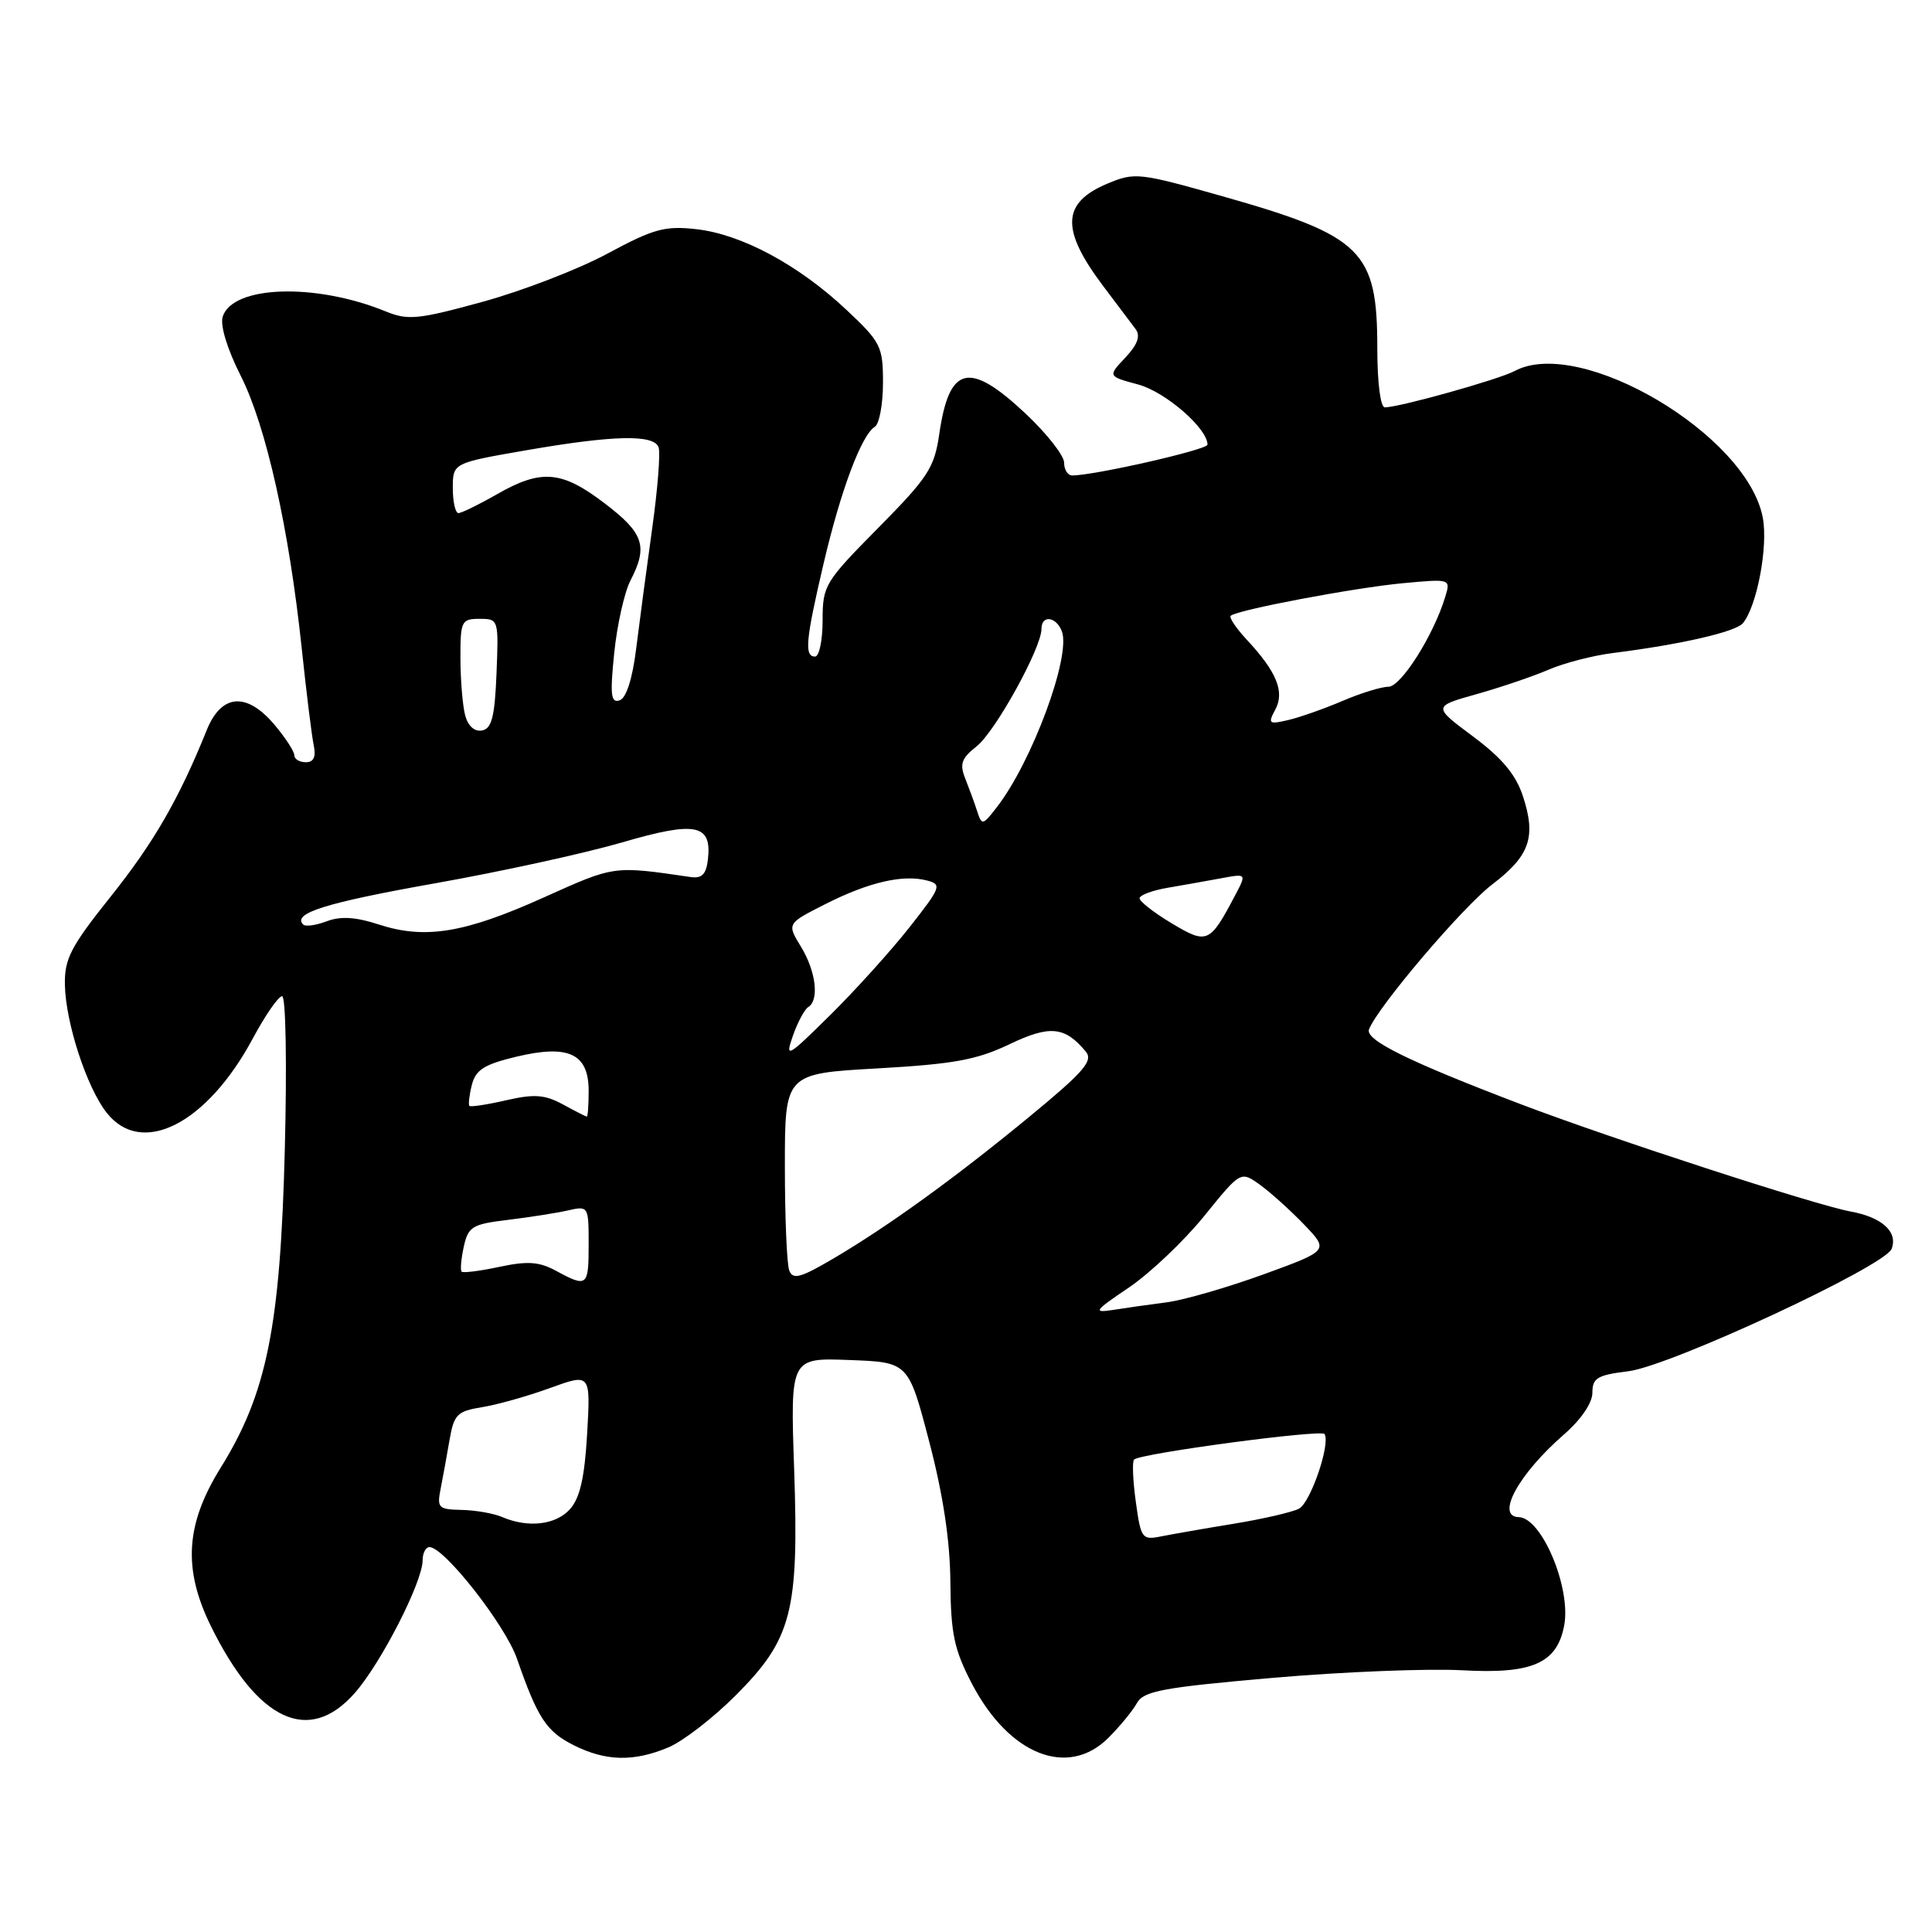 <?xml version="1.0" encoding="UTF-8" standalone="no"?>
<!DOCTYPE svg PUBLIC "-//W3C//DTD SVG 1.1//EN" "http://www.w3.org/Graphics/SVG/1.1/DTD/svg11.dtd" >
<svg xmlns="http://www.w3.org/2000/svg" xmlns:xlink="http://www.w3.org/1999/xlink" version="1.1" viewBox="0 0 256 256">
 <g >
 <path fill="currentColor"
d=" M 88.56 231.54 C 90.48 230.74 94.48 227.65 97.44 224.69 C 104.94 217.19 105.87 213.60 105.23 194.71 C 104.72 179.91 104.72 179.91 112.55 180.21 C 120.37 180.50 120.37 180.50 123.12 191.00 C 124.97 198.06 125.89 204.16 125.93 209.64 C 125.99 216.52 126.43 218.59 128.80 223.13 C 133.73 232.56 141.53 235.63 146.89 230.25 C 148.40 228.74 150.10 226.67 150.66 225.65 C 151.54 224.07 154.11 223.59 168.59 222.33 C 177.89 221.52 189.21 221.07 193.76 221.32 C 203.03 221.84 206.31 220.40 207.26 215.40 C 208.21 210.44 204.30 201.11 201.25 201.03 C 198.13 200.95 201.22 195.31 207.25 190.06 C 209.51 188.09 211.00 185.90 211.00 184.54 C 211.00 182.59 211.66 182.20 215.75 181.70 C 221.28 181.03 249.76 167.79 250.65 165.48 C 251.51 163.23 249.38 161.29 245.21 160.53 C 240.56 159.68 213.49 150.87 201.50 146.31 C 186.62 140.64 180.86 137.80 181.40 136.40 C 182.54 133.43 193.83 120.15 197.74 117.18 C 202.71 113.40 203.57 110.91 201.80 105.51 C 200.86 102.64 199.03 100.45 195.18 97.58 C 189.85 93.61 189.85 93.61 195.68 91.97 C 198.88 91.07 203.17 89.61 205.21 88.73 C 207.25 87.85 211.08 86.86 213.71 86.53 C 222.71 85.40 229.98 83.73 230.94 82.58 C 232.81 80.32 234.30 72.43 233.58 68.60 C 231.52 57.60 209.38 44.51 200.70 49.16 C 198.60 50.28 185.52 53.95 183.50 53.98 C 182.92 53.99 182.50 50.72 182.50 46.15 C 182.50 33.21 180.52 31.26 162.00 26.01 C 150.94 22.88 150.36 22.81 146.74 24.33 C 140.66 26.88 140.53 30.42 146.22 37.96 C 148.02 40.35 149.93 42.89 150.47 43.60 C 151.15 44.52 150.74 45.65 149.11 47.39 C 146.78 49.86 146.78 49.86 150.82 50.95 C 154.42 51.92 160.00 56.76 160.00 58.92 C 160.00 59.59 145.00 63.00 142.07 63.00 C 141.48 63.00 141.00 62.24 141.00 61.30 C 141.00 60.37 138.70 57.44 135.89 54.80 C 128.42 47.79 125.78 48.41 124.46 57.50 C 123.81 61.99 122.98 63.26 116.37 69.95 C 109.27 77.13 109.00 77.58 109.00 82.20 C 109.00 84.84 108.55 87.00 108.00 87.00 C 106.55 87.00 106.75 84.83 109.14 74.63 C 111.42 64.91 114.15 57.65 115.92 56.55 C 116.51 56.18 117.00 53.57 117.00 50.74 C 117.00 45.89 116.73 45.35 112.13 41.03 C 105.81 35.10 98.28 31.05 92.29 30.37 C 88.10 29.90 86.63 30.30 80.50 33.60 C 76.65 35.68 69.20 38.55 63.95 39.99 C 55.39 42.34 54.06 42.47 51.10 41.26 C 41.79 37.46 30.83 37.82 29.51 41.96 C 29.15 43.11 30.10 46.24 31.91 49.82 C 35.27 56.47 38.32 70.13 39.99 86.00 C 40.60 91.78 41.31 97.51 41.57 98.75 C 41.89 100.30 41.57 101.00 40.52 101.00 C 39.68 101.00 39.00 100.58 39.00 100.08 C 39.00 99.57 37.83 97.77 36.41 96.08 C 32.70 91.66 29.34 91.91 27.39 96.75 C 23.71 105.88 20.37 111.66 14.65 118.82 C 9.36 125.45 8.53 127.05 8.60 130.51 C 8.70 135.54 11.49 144.08 14.13 147.44 C 18.77 153.34 27.41 148.95 33.50 137.60 C 35.15 134.52 36.89 132.01 37.38 132.00 C 37.87 132.00 38.03 140.94 37.74 152.25 C 37.15 175.79 35.36 184.64 29.23 194.50 C 24.58 201.98 24.22 207.89 27.94 215.46 C 34.15 228.08 40.95 231.24 47.02 224.32 C 50.51 220.35 56.00 209.60 56.00 206.75 C 56.00 205.79 56.41 205.00 56.91 205.00 C 58.86 205.00 66.94 215.31 68.50 219.78 C 71.24 227.67 72.40 229.43 76.02 231.25 C 80.26 233.38 83.95 233.47 88.56 231.54 Z  M 150.50 198.99 C 150.11 196.18 150.01 193.66 150.27 193.40 C 151.07 192.59 175.11 189.37 175.51 190.02 C 176.32 191.32 173.65 199.12 172.12 199.91 C 171.23 200.37 167.35 201.27 163.50 201.90 C 159.65 202.53 155.31 203.29 153.85 203.58 C 151.33 204.09 151.17 203.88 150.50 198.99 Z  M 66.50 201.00 C 65.40 200.53 63.00 200.11 61.17 200.07 C 58.08 200.01 57.88 199.80 58.39 197.25 C 58.69 195.74 59.22 192.82 59.57 190.78 C 60.15 187.43 60.58 186.99 63.86 186.46 C 65.86 186.14 69.92 185.00 72.88 183.92 C 78.26 181.97 78.26 181.97 77.80 189.97 C 77.46 195.83 76.84 198.51 75.51 199.99 C 73.62 202.07 69.96 202.49 66.50 201.00 Z  M 149.59 170.60 C 152.38 168.71 156.86 164.46 159.54 161.16 C 164.40 155.15 164.40 155.15 166.95 156.99 C 168.35 158.00 170.98 160.37 172.80 162.26 C 176.10 165.70 176.10 165.70 167.43 168.86 C 162.66 170.59 156.90 172.26 154.63 172.56 C 152.36 172.85 149.15 173.31 147.50 173.57 C 144.78 173.99 144.97 173.72 149.59 170.60 Z  M 73.68 168.39 C 71.44 167.18 69.91 167.07 66.20 167.86 C 63.63 168.41 61.36 168.70 61.17 168.50 C 60.97 168.30 61.10 166.82 61.45 165.21 C 62.04 162.53 62.56 162.21 67.30 161.64 C 70.16 161.29 73.74 160.73 75.25 160.39 C 77.97 159.77 78.00 159.82 78.00 164.88 C 78.00 170.48 77.81 170.63 73.68 168.39 Z  M 104.58 168.35 C 104.26 167.52 104.00 161.31 104.00 154.55 C 104.00 142.26 104.00 142.26 116.25 141.57 C 126.34 141.00 129.42 140.44 133.71 138.39 C 139.11 135.80 141.09 135.99 143.88 139.35 C 144.88 140.56 143.63 142.01 136.51 147.88 C 126.56 156.08 117.65 162.52 110.33 166.82 C 106.06 169.33 105.06 169.59 104.58 168.35 Z  M 74.57 146.33 C 72.18 145.04 70.79 144.94 67.07 145.79 C 64.56 146.37 62.37 146.70 62.20 146.54 C 62.04 146.37 62.18 145.12 62.52 143.76 C 63.03 141.76 64.15 141.04 68.41 140.02 C 75.35 138.36 78.00 139.61 78.00 144.54 C 78.00 146.44 77.89 147.98 77.75 147.96 C 77.61 147.94 76.18 147.21 74.57 146.33 Z  M 105.06 137.25 C 105.69 135.46 106.60 133.75 107.10 133.44 C 108.58 132.52 108.12 128.70 106.13 125.44 C 104.26 122.38 104.26 122.38 109.38 119.79 C 115.11 116.89 119.66 115.84 122.83 116.67 C 124.83 117.19 124.70 117.55 120.52 122.86 C 118.08 125.96 113.35 131.20 110.01 134.50 C 104.31 140.13 104.00 140.30 105.06 137.25 Z  M 155.25 122.34 C 152.91 120.94 151.00 119.45 151.00 119.03 C 151.00 118.61 152.69 117.98 154.75 117.63 C 156.81 117.28 160.00 116.71 161.84 116.37 C 165.18 115.75 165.18 115.75 163.67 118.62 C 160.30 125.02 159.96 125.16 155.25 122.34 Z  M 50.19 122.50 C 47.12 121.50 45.14 121.38 43.30 122.07 C 41.88 122.61 40.48 122.81 40.18 122.51 C 38.69 121.02 43.10 119.63 57.61 117.05 C 66.35 115.50 77.51 113.06 82.41 111.63 C 92.23 108.76 94.35 109.19 93.80 113.91 C 93.57 115.86 93.00 116.43 91.50 116.21 C 81.23 114.71 81.48 114.68 72.07 118.91 C 61.57 123.64 56.33 124.50 50.19 122.50 Z  M 129.48 107.49 C 129.13 106.40 128.41 104.45 127.90 103.16 C 127.13 101.23 127.40 100.48 129.41 98.89 C 131.87 96.96 138.00 85.86 138.00 83.34 C 138.00 81.45 139.94 81.67 140.70 83.65 C 141.95 86.91 136.74 100.98 132.06 106.99 C 130.21 109.38 130.10 109.40 129.48 107.49 Z  M 61.64 94.80 C 61.30 93.53 61.02 90.14 61.01 87.25 C 61.00 82.29 61.14 82.00 63.54 82.00 C 66.06 82.00 66.08 82.07 65.79 89.24 C 65.56 94.97 65.16 96.54 63.88 96.79 C 62.88 96.98 62.02 96.21 61.64 94.80 Z  M 168.98 94.03 C 170.25 91.66 169.18 89.03 165.20 84.76 C 163.80 83.25 162.84 81.83 163.07 81.60 C 163.85 80.83 179.39 77.89 185.87 77.28 C 192.23 76.69 192.23 76.69 191.50 79.09 C 189.96 84.18 185.64 91.00 183.97 91.00 C 183.03 91.00 180.28 91.85 177.88 92.88 C 175.47 93.91 172.24 95.05 170.70 95.41 C 168.12 96.01 167.98 95.90 168.98 94.03 Z  M 81.39 86.50 C 81.77 82.79 82.74 78.47 83.54 76.92 C 85.89 72.38 85.31 70.65 80.14 66.71 C 74.43 62.35 71.74 62.12 65.85 65.49 C 63.46 66.86 61.16 67.98 60.75 67.99 C 60.34 67.99 60.00 66.50 60.00 64.67 C 60.00 61.35 60.00 61.35 69.75 59.66 C 81.28 57.66 86.61 57.54 87.26 59.25 C 87.53 59.94 87.15 64.78 86.42 70.00 C 85.69 75.22 84.74 82.39 84.30 85.92 C 83.80 89.97 82.98 92.51 82.10 92.80 C 80.94 93.19 80.82 92.07 81.39 86.50 Z "/>
</g>
</svg>